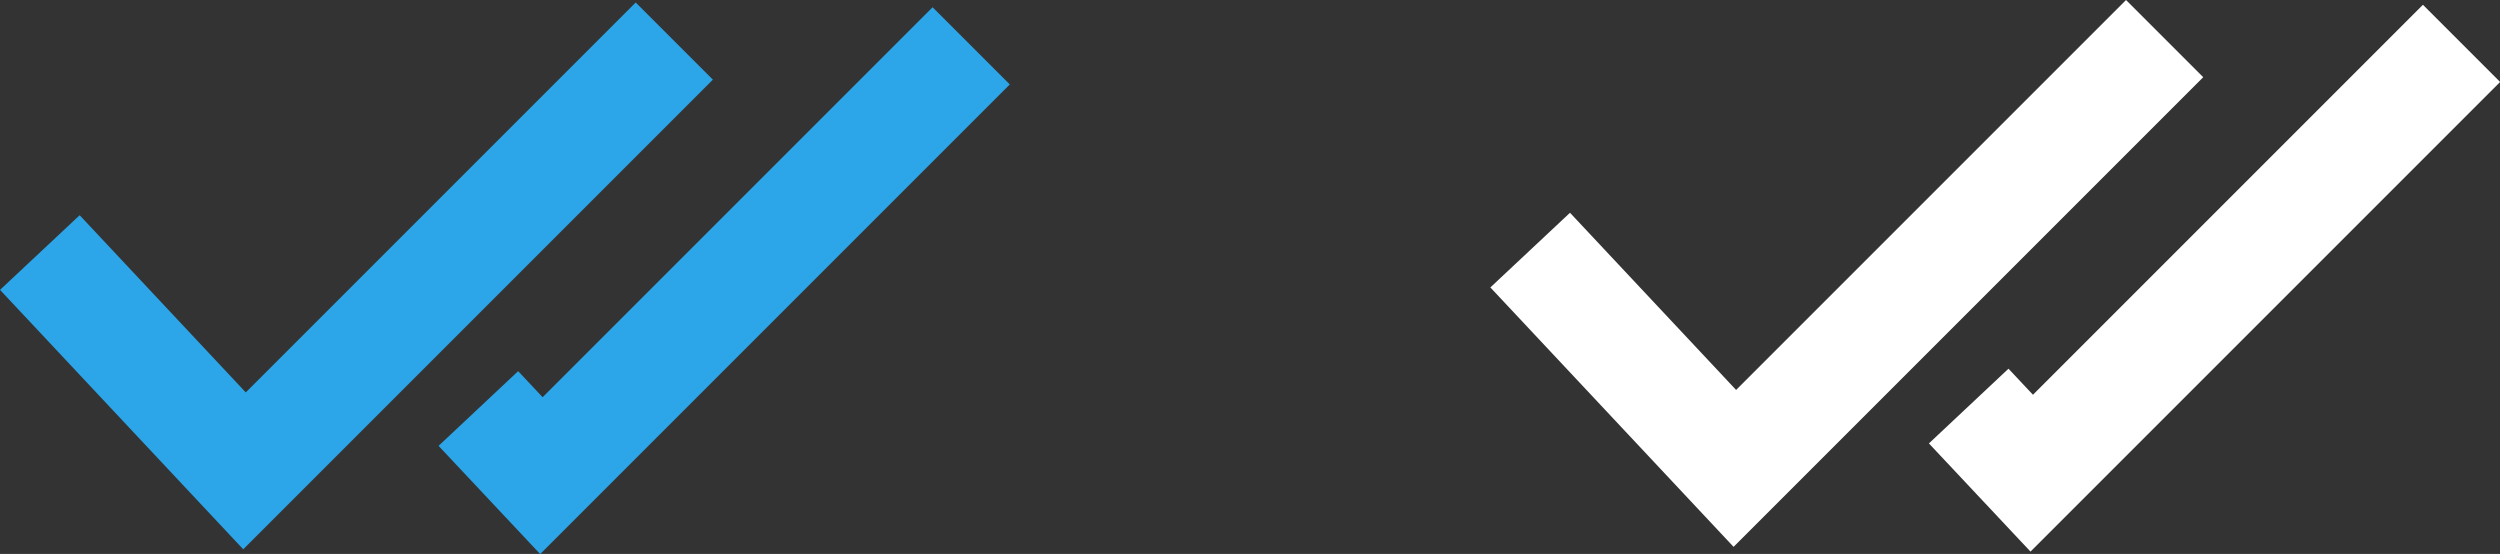 <svg id="Layer_1" data-name="Layer 1" xmlns="http://www.w3.org/2000/svg" viewBox="0 0 183.23 40.6"><rect x="0" y="0" width="183.23" height="40.6" fill="#333333" stroke="none"/><path id="_1_галка" data-name=" 1 галка" d="M324.39,423.64l15,16,31.5-31.5" transform="translate(-321.47 -405.13)" fill="none" stroke="#2ca6e8" stroke-miterlimit="10" stroke-width="8"/><path id="_2_галка" data-name=" 2 галка" d="M356.53,435.07l4.62,4.92,31.5-31.5" transform="translate(-321.47 -405.13)" fill="none" stroke="#2ca6e8" stroke-miterlimit="10" stroke-width="8"/><path id="_1_галка-2" data-name=" 1 галка" d="M433.62,423.46l15,16,31.5-31.5" transform="translate(-321.47 -405.13)" fill="none" stroke="#fff" stroke-miterlimit="10" stroke-width="8"/><path id="_2_галка-2" data-name=" 2 галка" d="M465.76,434.89l4.62,4.92,31.5-31.5" transform="translate(-321.47 -405.13)" fill="none" stroke="#fff" stroke-miterlimit="10" stroke-width="8"/></svg>